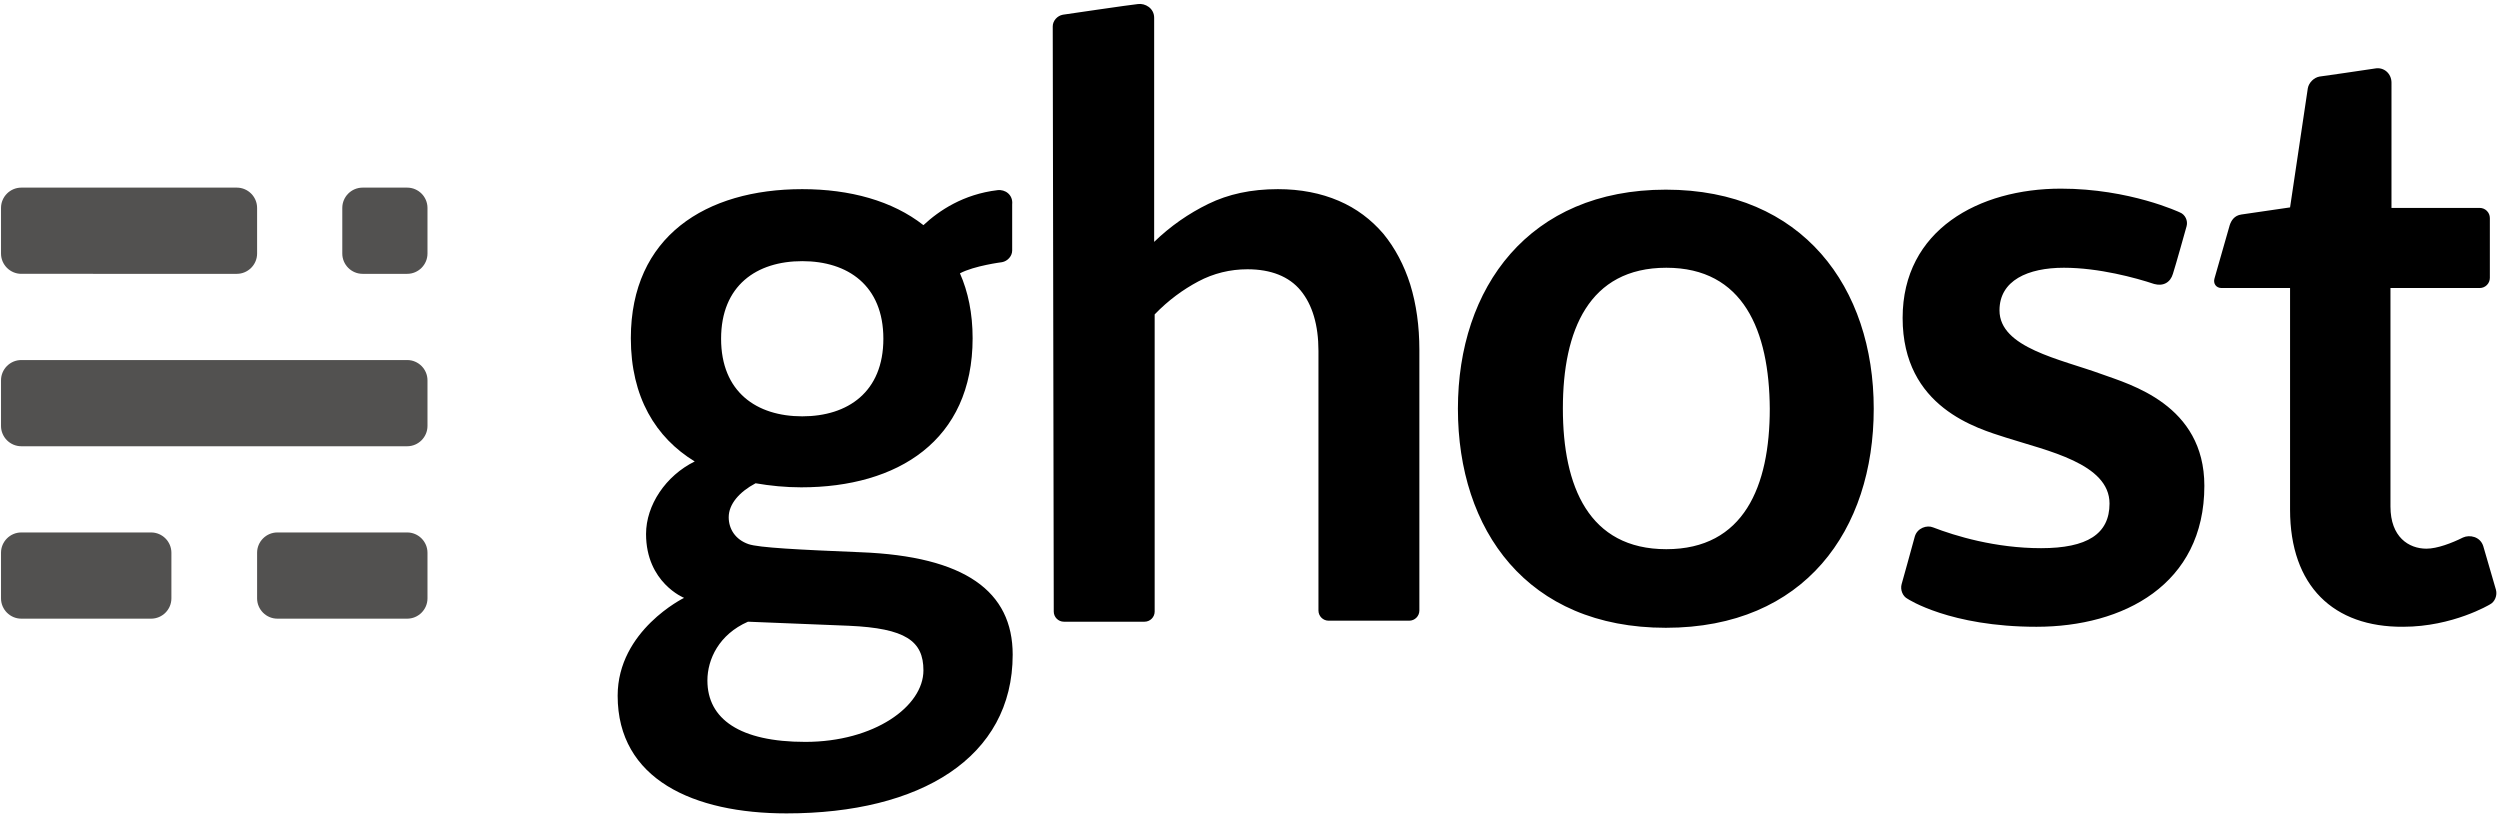 <?xml version="1.0" encoding="utf-8"?>
<!-- Generator: Adobe Illustrator 19.2.0, SVG Export Plug-In . SVG Version: 6.00 Build 0)  -->
<svg version="1.1" id="Layer_1" xmlns="http://www.w3.org/2000/svg" xmlns:xlink="http://www.w3.org/1999/xlink" x="0px" y="0px"
	 viewBox="0 0 493 161" style="enable-background:new 0 0 493 161;" xml:space="preserve">
<style type="text/css">
	.st0{opacity:0.7;}
	.st1{fill:#090705;}
</style>
<title>Ghost</title>
<g>
	<g>
		<path d="M328.5,37.4c-27,0-41,19.3-41,43.2s13.6,43.2,41,43.2s41-19.3,41-43.2C369.5,56.7,355.5,37.4,328.5,37.4L328.5,37.4z
			 M349,80.6c0,15.3-5.1,27.7-20.4,27.7c-15.3,0-20.4-12.4-20.4-27.7v-0.1c0-15.3,5.1-27.7,20.4-27.7
			C343.8,52.8,348.9,65.2,349,80.6L349,80.6L349,80.6z M207.6,5.2c0-1.1,0.9-2.1,2-2.3c0,0,13.6-2,14.8-2.1c1.4-0.2,3.2,0.8,3.2,2.7
			v44.2c3.2-3.1,6.8-5.6,10.7-7.5c3.9-1.9,8.4-2.9,13.7-2.9c4.5,0,8.5,0.8,12,2.3c3.5,1.5,6.4,3.7,8.8,6.5c2.3,2.8,4.1,6.2,5.3,10
			c1.2,3.9,1.8,8.2,1.8,12.9v51.4c0,1.1-0.9,2-2,2h-15.9c-1.1,0-2-0.9-2-2V69.2c0-5.1-1.2-9.1-3.5-11.9c-2.3-2.8-5.9-4.2-10.5-4.2
			c-3.4,0-6.7,0.8-9.7,2.4c-3,1.6-5.9,3.7-8.6,6.5v58.6c0,1.1-0.9,2-2,2h-15.9c-1.1,0-2-0.9-2-2L207.6,5.2L207.6,5.2z M451.6,100.5
			V56.8h-13.5c-1.1,0-1.7-0.9-1.4-1.9l3-10.5c0.3-0.9,0.9-1.9,2.3-2.1l9.6-1.4l3.5-23.5c0.2-1.1,1.2-2.1,2.3-2.3c0,0,9.2-1.3,11-1.6
			c1.7-0.3,3.2,1,3.2,2.8V41H489c1.1,0,2,0.9,2,2v11.8c0,1.1-0.9,2-2,2h-17.6v43.1c0,6,3.6,8.3,7.1,8.3c2.1,0,5-1.1,7.2-2.2
			c1.3-0.6,3.4-0.2,4,1.7l2.5,8.6c0.3,1.1-0.2,2.4-1.2,2.9c0,0-7.3,4.4-17.1,4.4C460.2,123.7,451.6,115.6,451.6,100.5L451.6,100.5z
			 M407,52.8c-7.1,0-12.7,2.5-12.7,8.4c0,7.4,12,9.6,20.2,12.6c5.5,2,20.2,6,20.2,22c0,19.5-16,27.8-33.1,27.8
			c-17.1,0-25.4-5.5-25.4-5.5c-1-0.5-1.5-1.8-1.2-2.9c0,0,2.1-7.5,2.6-9.4c0.5-1.7,2.4-2.3,3.6-1.8c4.4,1.7,12.3,4.1,21.3,4.1
			c9.1,0,13.5-2.8,13.5-8.8c0-7.9-12.3-10.4-20.4-13c-5.6-1.8-20.4-5.9-20.4-23.6c0-17.4,15.1-25.5,31.2-25.5
			c13.6,0,23.5,4.7,23.5,4.7c1,0.4,1.6,1.6,1.3,2.7c0,0-2.2,7.9-2.7,9.4c-0.5,1.7-1.9,2.5-3.7,2C421.2,54.8,413.9,52.8,407,52.8
			L407,52.8z M196.7,37.5c-6.7,0.8-11.5,4-14.6,6.9c-6.1-4.8-14.5-7.1-23.9-7.1c-19,0-33.8,9.3-33.8,29.4c0,11.6,4.9,19.6,12.6,24.3
			c-5.7,2.8-9.6,8.6-9.6,14.3c0,9.6,7.5,12.6,7.5,12.6s-13.1,6.4-13.1,19.3c0,16.5,15,23.2,33.3,23.2c26.4,0,44.6-11,44.6-31.3
			c0-12.5-9.4-19.4-30-20.2c-12.2-0.5-20.1-0.9-22.1-1.6c-2.6-0.9-3.9-3-3.9-5.3c0-2.6,2.1-5,5.3-6.7c2.9,0.5,5.9,0.8,9,0.8
			c19,0,33.8-9.2,33.8-29.4c0-4.9-0.9-9.2-2.5-12.8c2.8-1.5,8.3-2.2,8.3-2.2c1.1-0.2,2-1.2,2-2.3v-9.1
			C199.8,38.4,198.2,37.3,196.7,37.5L196.7,37.5z M147.5,122.6c0,0,10,0.4,19.9,0.8c11.2,0.5,14.7,3,14.7,8.8
			c0,7.1-9.7,14.1-23.3,14.1c-12.9,0-19.3-4.5-19.3-12.1C139.5,130,141.8,125.1,147.5,122.6L147.5,122.6z M158.2,82.1
			c-9,0-16-4.8-16-15.3c0-10.5,7-15.3,16-15.3c9,0,16,4.8,16,15.3S167.2,82.1,158.2,82.1z"/>
	</g>
	<g transform="translate(0 36)" class="st0">
		<path class="st1" d="M4.2,69h25.6c2.2,0,4,1.8,4,4v9c0,2.2-1.8,4-4,4H4.2c-2.2,0-4-1.8-4-4v-9C0.2,70.8,2,69,4.2,69z"/>
		<path class="st1" d="M54.7,69h25.6c2.2,0,4,1.8,4,4v9c0,2.2-1.8,4-4,4H54.7c-2.2,0-4-1.8-4-4v-9C50.7,70.8,52.5,69,54.7,69z"/>
		<path class="st1" d="M4.2,35h76.1c2.2,0,4,1.8,4,4v9c0,2.2-1.8,4-4,4H4.2c-2.2,0-4-1.8-4-4v-9C0.2,36.8,2,35,4.2,35z"/>
		<path class="st1" d="M4.2,1h42.5c2.2,0,4,1.8,4,4v9c0,2.2-1.8,4-4,4H4.2c-2.2,0-4-1.8-4-4V5C0.2,2.8,2,1,4.2,1z"/>
		<path class="st1" d="M71.5,1h8.8c2.2,0,4,1.8,4,4v9c0,2.2-1.8,4-4,4h-8.8c-2.2,0-4-1.8-4-4V5C67.5,2.8,69.3,1,71.5,1z"/>
	</g>
</g>
</svg>
